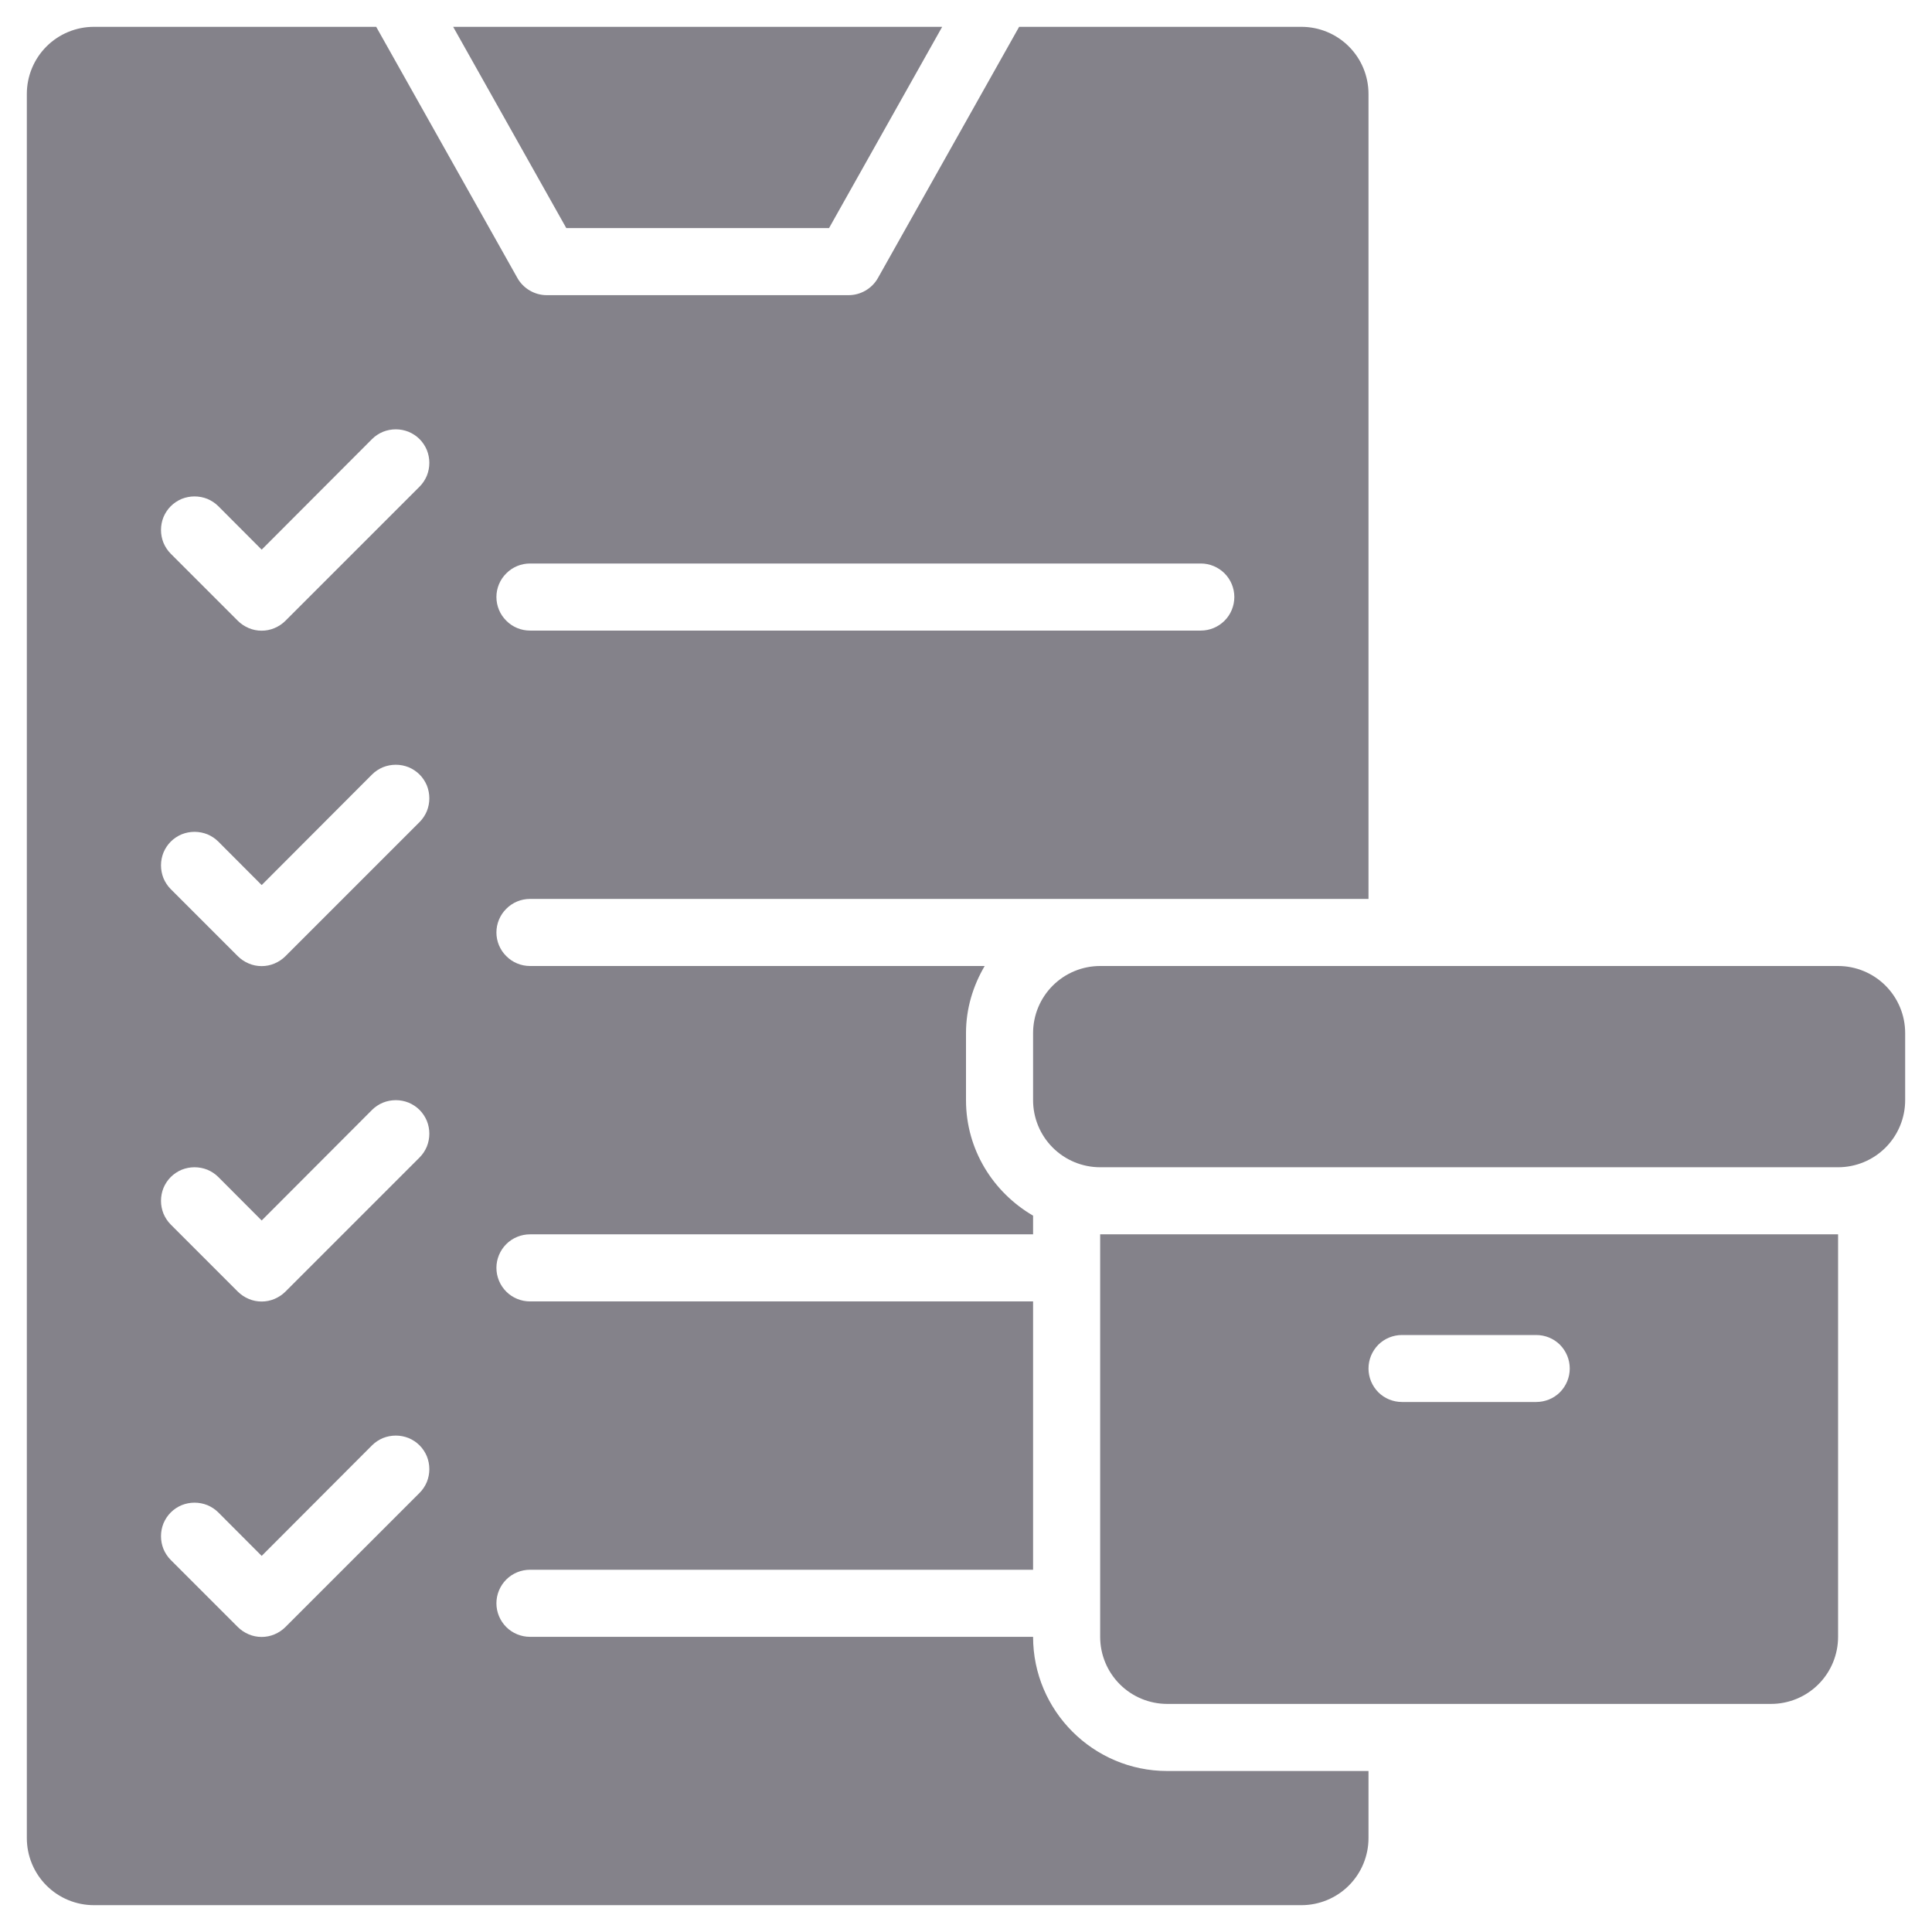 <svg width="18" height="18" viewBox="0 0 18 18" fill="none" xmlns="http://www.w3.org/2000/svg">
<path d="M7.724 2.125L8.778 0.25H4.222L5.276 2.125H7.724Z" fill="#84828A"/>
<path d="M9.625 15.25H4.938C4.855 15.25 4.775 15.217 4.717 15.159C4.658 15.1 4.625 15.02 4.625 14.938C4.625 14.855 4.658 14.775 4.717 14.716C4.775 14.658 4.855 14.625 4.938 14.625H9.625V12.125H4.938C4.855 12.125 4.775 12.092 4.717 12.034C4.658 11.975 4.625 11.895 4.625 11.812C4.625 11.73 4.658 11.65 4.717 11.591C4.775 11.533 4.855 11.5 4.938 11.5H9.625V11.326C9.253 11.109 9 10.711 9 10.25V9.625C9 9.396 9.066 9.184 9.174 9H4.938C4.855 9 4.775 8.967 4.717 8.908C4.658 8.85 4.625 8.77 4.625 8.688C4.625 8.605 4.658 8.525 4.717 8.467C4.775 8.408 4.855 8.375 4.938 8.375H12.75V0.875C12.75 0.709 12.684 0.55 12.567 0.433C12.45 0.316 12.291 0.25 12.125 0.25H9.495L8.179 2.591C8.152 2.639 8.112 2.679 8.064 2.707C8.016 2.735 7.962 2.75 7.906 2.75H5.094C5.038 2.75 4.984 2.735 4.936 2.707C4.888 2.679 4.848 2.639 4.821 2.591L3.505 0.25H0.875C0.709 0.25 0.55 0.316 0.433 0.433C0.316 0.55 0.25 0.709 0.25 0.875V17.125C0.25 17.291 0.316 17.45 0.433 17.567C0.55 17.684 0.709 17.75 0.875 17.75H12.125C12.291 17.75 12.45 17.684 12.567 17.567C12.684 17.45 12.75 17.291 12.75 17.125V16.5H10.875C10.186 16.5 9.625 15.939 9.625 15.25ZM4.938 5.25H11.188C11.27 5.25 11.35 5.283 11.409 5.342C11.467 5.4 11.5 5.48 11.5 5.562C11.5 5.645 11.467 5.725 11.409 5.783C11.35 5.842 11.27 5.875 11.188 5.875H4.938C4.855 5.875 4.775 5.842 4.717 5.783C4.658 5.725 4.625 5.645 4.625 5.562C4.625 5.48 4.658 5.4 4.717 5.342C4.775 5.283 4.855 5.25 4.938 5.25ZM3.909 13.909L2.659 15.159C2.63 15.188 2.595 15.211 2.557 15.227C2.519 15.243 2.479 15.251 2.438 15.251C2.396 15.251 2.356 15.243 2.318 15.227C2.28 15.211 2.245 15.188 2.216 15.159L1.591 14.534C1.562 14.505 1.539 14.47 1.523 14.432C1.508 14.394 1.5 14.354 1.5 14.312C1.5 14.271 1.508 14.231 1.523 14.193C1.539 14.155 1.562 14.12 1.591 14.091C1.62 14.062 1.655 14.039 1.693 14.023C1.731 14.008 1.771 14 1.812 14C1.854 14 1.894 14.008 1.932 14.023C1.97 14.039 2.005 14.062 2.034 14.091L2.438 14.496L3.466 13.466C3.495 13.437 3.53 13.414 3.568 13.398C3.606 13.383 3.646 13.375 3.688 13.375C3.729 13.375 3.769 13.383 3.807 13.398C3.845 13.414 3.88 13.437 3.909 13.466C3.938 13.495 3.961 13.53 3.977 13.568C3.992 13.606 4 13.646 4 13.688C4 13.729 3.992 13.769 3.977 13.807C3.961 13.845 3.938 13.88 3.909 13.909ZM3.909 10.784L2.659 12.034C2.63 12.063 2.595 12.086 2.557 12.102C2.519 12.118 2.479 12.126 2.438 12.126C2.396 12.126 2.356 12.118 2.318 12.102C2.28 12.086 2.245 12.063 2.216 12.034L1.591 11.409C1.562 11.38 1.539 11.345 1.523 11.307C1.508 11.269 1.5 11.229 1.5 11.188C1.5 11.146 1.508 11.106 1.523 11.068C1.539 11.03 1.562 10.995 1.591 10.966C1.62 10.937 1.655 10.914 1.693 10.898C1.731 10.883 1.771 10.875 1.812 10.875C1.854 10.875 1.894 10.883 1.932 10.898C1.97 10.914 2.005 10.937 2.034 10.966L2.438 11.371L3.466 10.341C3.495 10.312 3.53 10.289 3.568 10.273C3.606 10.258 3.646 10.25 3.688 10.25C3.729 10.25 3.769 10.258 3.807 10.273C3.845 10.289 3.88 10.312 3.909 10.341C3.938 10.37 3.961 10.405 3.977 10.443C3.992 10.481 4 10.521 4 10.562C4 10.604 3.992 10.644 3.977 10.682C3.961 10.72 3.938 10.755 3.909 10.784ZM3.909 7.659L2.659 8.909C2.63 8.938 2.595 8.961 2.557 8.977C2.519 8.993 2.479 9.001 2.438 9.001C2.396 9.001 2.356 8.993 2.318 8.977C2.28 8.961 2.245 8.938 2.216 8.909L1.591 8.284C1.562 8.255 1.539 8.22 1.523 8.182C1.508 8.144 1.5 8.104 1.5 8.062C1.5 8.021 1.508 7.981 1.523 7.943C1.539 7.905 1.562 7.87 1.591 7.841C1.62 7.812 1.655 7.789 1.693 7.773C1.731 7.758 1.771 7.75 1.812 7.75C1.854 7.75 1.894 7.758 1.932 7.773C1.97 7.789 2.005 7.812 2.034 7.841L2.438 8.246L3.466 7.216C3.495 7.187 3.53 7.164 3.568 7.148C3.606 7.133 3.646 7.125 3.688 7.125C3.729 7.125 3.769 7.133 3.807 7.148C3.845 7.164 3.88 7.187 3.909 7.216C3.938 7.245 3.961 7.28 3.977 7.318C3.992 7.356 4 7.396 4 7.438C4 7.479 3.992 7.519 3.977 7.557C3.961 7.595 3.938 7.63 3.909 7.659ZM3.909 4.534L2.659 5.784C2.63 5.813 2.595 5.836 2.557 5.852C2.519 5.868 2.479 5.876 2.438 5.876C2.396 5.876 2.356 5.868 2.318 5.852C2.28 5.836 2.245 5.813 2.216 5.784L1.591 5.159C1.562 5.13 1.539 5.095 1.523 5.057C1.508 5.019 1.5 4.979 1.5 4.938C1.5 4.896 1.508 4.856 1.523 4.818C1.539 4.78 1.562 4.745 1.591 4.716C1.62 4.687 1.655 4.664 1.693 4.648C1.731 4.633 1.771 4.625 1.812 4.625C1.854 4.625 1.894 4.633 1.932 4.648C1.97 4.664 2.005 4.687 2.034 4.716L2.438 5.121L3.466 4.091C3.495 4.062 3.53 4.039 3.568 4.023C3.606 4.008 3.646 4 3.688 4C3.729 4 3.769 4.008 3.807 4.023C3.845 4.039 3.88 4.062 3.909 4.091C3.938 4.12 3.961 4.155 3.977 4.193C3.992 4.231 4 4.271 4 4.312C4 4.354 3.992 4.394 3.977 4.432C3.961 4.47 3.938 4.505 3.909 4.534Z" fill="#84828A"/>
<path d="M17.125 9H10.25C10.084 9 9.925 9.066 9.808 9.183C9.691 9.3 9.625 9.459 9.625 9.625V10.25C9.625 10.416 9.691 10.575 9.808 10.692C9.925 10.809 10.084 10.875 10.25 10.875H17.125C17.291 10.875 17.45 10.809 17.567 10.692C17.684 10.575 17.75 10.416 17.75 10.25V9.625C17.75 9.459 17.684 9.3 17.567 9.183C17.45 9.066 17.291 9 17.125 9ZM10.25 15.25C10.25 15.416 10.316 15.575 10.433 15.692C10.55 15.809 10.709 15.875 10.875 15.875H16.5C16.666 15.875 16.825 15.809 16.942 15.692C17.059 15.575 17.125 15.416 17.125 15.25V11.5H10.25V15.25ZM13.062 12.438H14.312C14.395 12.438 14.475 12.47 14.534 12.529C14.592 12.588 14.625 12.667 14.625 12.75C14.625 12.833 14.592 12.912 14.534 12.971C14.475 13.03 14.395 13.062 14.312 13.062H13.062C12.98 13.062 12.9 13.03 12.841 12.971C12.783 12.912 12.75 12.833 12.75 12.75C12.75 12.667 12.783 12.588 12.841 12.529C12.9 12.47 12.98 12.438 13.062 12.438Z" fill="#84828A"/>
</svg>
